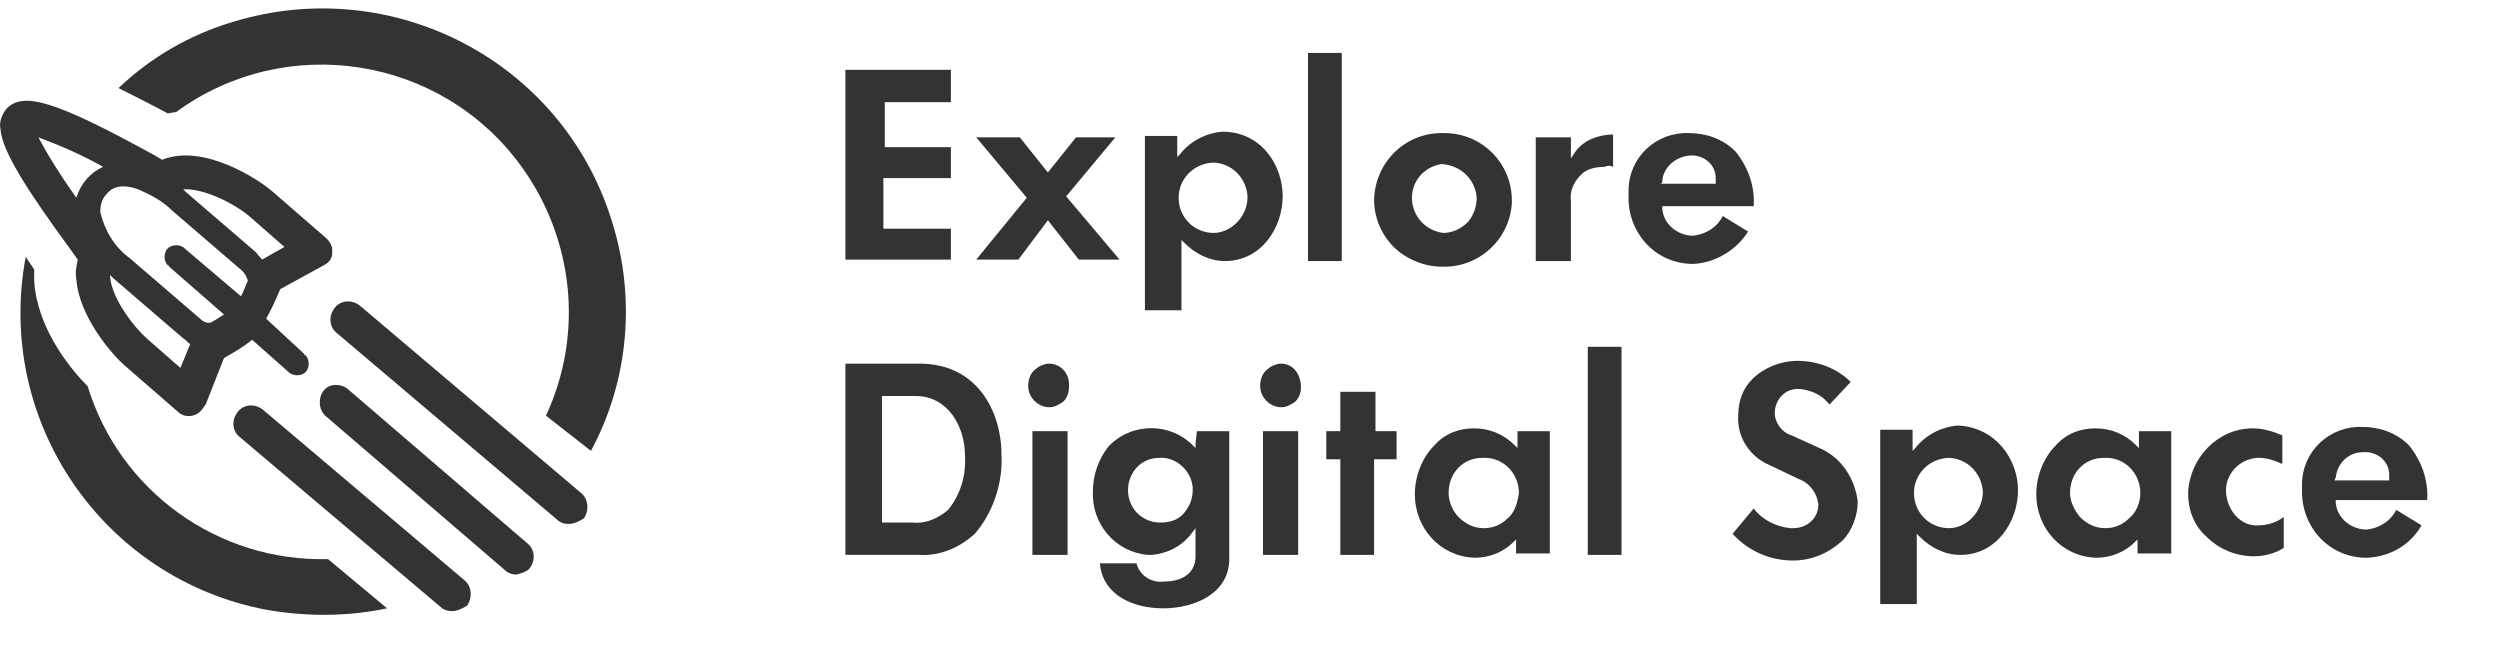 <svg xmlns="http://www.w3.org/2000/svg" width="135" height="35" viewBox="0 0 135 35">
  <g fill="#333">
    <path d="M4.731 20.853L4.731 20.853C3.82 19.942 1.998 17.74 1.846 15.159L1.846 14.552 1.39 13.868C-.28 22.751 5.566 31.255 14.373 32.925 16.499 33.304 18.777 33.304 20.902 32.849L17.714 30.192C11.792 30.343 6.477 26.547 4.731 20.853L4.731 20.853zM33.05 11.97C30.393 3.315 21.206-1.468 12.551 1.189 10.273 1.872 8.147 3.087 6.401 4.757 7.16 5.137 8.071 5.593 9.058 6.124L9.514 6.048C15.436 1.721 23.787 3.011 28.115 8.933 31 12.881 31.532 18.044 29.482 22.447L31.911 24.346C33.961 20.549 34.341 16.07 33.05 11.97L33.05 11.97z"/>
    <path d="M.327 5.896C.1 6.2-.052 6.58.024 6.959.1 8.174 1.542 10.376 3.82 13.489L4.199 14.02C4.123 14.4 4.048 14.703 4.123 15.083 4.275 17.133 6.097 19.183 6.705 19.714L9.59 22.22C9.969 22.599 10.577 22.523 10.881 22.144 10.956 22.068 11.032 21.916 11.108 21.84L12.095 19.335C12.627 19.031 13.158 18.727 13.614 18.348L15.588 20.094C15.816 20.322 16.271 20.322 16.499 20.094 16.727 19.866 16.727 19.411 16.499 19.183 16.499 19.183 16.423 19.183 16.423 19.107L14.373 17.209C14.677 16.677 14.904 16.146 15.132 15.614L17.486 14.324C17.79 14.172 17.941 13.944 17.941 13.64L17.941 13.489C17.941 13.261 17.79 13.033 17.638 12.881L14.753 10.376C13.993 9.692 10.956 7.718 8.755 8.63L8.375 8.402C2.985 5.441 1.238 4.909.327 5.896L.327 5.896zM7.464 10.224C8.147 10.528 8.755 10.831 9.286 11.363L13.082 14.627C13.234 14.779 13.31 14.931 13.386 15.159 13.234 15.463 13.158 15.766 13.006 15.994L9.969 13.413C9.742 13.185 9.286 13.185 9.058 13.413 8.831 13.64 8.831 14.096 9.058 14.324 9.058 14.324 9.134 14.324 9.134 14.4L12.095 16.981C11.868 17.133 11.64 17.285 11.336 17.437 11.108 17.437 10.956 17.361 10.805 17.209L7.009 13.944C6.173 13.337 5.642 12.426 5.414 11.439 5.414 11.135 5.49 10.755 5.718 10.528 5.946 10.224 6.401 9.844 7.464 10.224L7.464 10.224 7.464 10.224zM9.742 19.866L7.92 18.272C7.312 17.74 6.022 16.146 5.946 14.931 5.946 14.931 5.946 14.931 5.946 14.855L6.097 15.007 9.894 18.272C10.045 18.348 10.121 18.5 10.273 18.575L9.742 19.866 9.742 19.866zM13.538 11.742L15.36 13.337 14.145 14.02C14.069 13.868 13.917 13.792 13.842 13.64L10.045 10.376 9.894 10.224C11.032 10.148 12.779 11.059 13.538 11.742L13.538 11.742 13.538 11.742zM5.566 9.009C4.883 9.313 4.351 9.92 4.123 10.679 3.364 9.617 2.681 8.554 2.074 7.415 3.288 7.87 4.503 8.402 5.566 9.009L5.566 9.009 5.566 9.009zM27.887 31.027C27.659 31.027 27.432 30.951 27.28 30.799L17.562 22.447C17.182 22.068 17.182 21.46 17.486 21.081 17.79 20.701 18.397 20.701 18.777 21.005L28.495 29.356C28.874 29.66 28.95 30.268 28.571 30.723 28.419 30.875 28.191 30.951 27.887 31.027L27.887 31.027zM30.696 28.294C30.469 28.294 30.241 28.218 30.089 28.066L18.169 17.968C17.79 17.664 17.714 17.057 18.093 16.601 18.397 16.222 19.004 16.146 19.46 16.526L31.38 26.623C31.759 26.927 31.835 27.534 31.532 27.99 31.304 28.142 31 28.294 30.696 28.294L30.696 28.294zM24.395 33.001C24.167 33.001 23.939 32.925 23.787 32.773L12.93 23.586C12.551 23.283 12.475 22.675 12.855 22.22 13.158 21.84 13.766 21.764 14.221 22.144L25.078 31.33C25.458 31.634 25.534 32.242 25.23 32.697 25.002 32.849 24.699 33.001 24.395 33.001L24.395 33.001z"/>
    <polygon points="51.347 12.35 47.703 12.35 47.703 9.617 51.347 9.617 51.347 7.946 47.779 7.946 47.779 5.517 51.347 5.517 51.347 3.77 45.653 3.77 45.653 14.02 51.347 14.02"/>
    <polygon points="57.573 10.604 60.23 7.415 58.105 7.415 56.586 9.313 55.068 7.415 52.714 7.415 55.447 10.679 52.714 14.02 54.992 14.02 56.586 11.894 58.256 14.02 60.458 14.02"/>
    <path d="M66,7.111 C65.089,7.187 64.254,7.643 63.723,8.326 L63.571,8.478 L63.571,7.339 L61.825,7.339 L61.825,16.753 L63.799,16.753 L63.799,12.957 L63.951,13.109 C64.558,13.716 65.317,14.096 66.152,14.096 L66.152,14.096 C68.126,14.096 69.265,12.274 69.265,10.604 C69.265,8.933 68.126,7.111 66,7.111 L66,7.111 Z M66.76,12.046 C66.456,12.35 66,12.578 65.545,12.578 C64.482,12.578 63.647,11.742 63.647,10.679 L63.647,10.679 C63.647,9.692 64.406,8.857 65.469,8.781 L65.469,8.781 C66.456,8.781 67.291,9.541 67.367,10.604 C67.367,11.211 67.139,11.666 66.76,12.046 L66.76,12.046 Z"/>
    <rect width="1.822" height="11.237" x="70.632" y="2.859"/>
    <path d="M77.844 14.4C79.894 14.476 81.565 12.881 81.641 10.907L81.641 10.831C81.641 9.844 81.261 8.933 80.578 8.25 79.894 7.567 78.983 7.187 77.996 7.187 75.946 7.111 74.276 8.705 74.2 10.755 74.2 11.742 74.58 12.653 75.263 13.337 75.87 13.944 76.857 14.4 77.844 14.4L77.844 14.4zM77.844 8.857L77.844 8.857C78.907 8.933 79.667 9.692 79.742 10.679 79.742 11.135 79.591 11.591 79.287 11.97 78.907 12.35 78.452 12.578 77.92 12.578 76.857 12.426 76.174 11.515 76.25 10.528 76.326 9.692 76.933 9.009 77.844 8.857L77.844 8.857 77.844 8.857zM87.107 9.009L87.107 7.263C86.727 7.263 86.348 7.339 85.968 7.491 85.589 7.643 85.209 7.946 84.981 8.326L84.829 8.554 84.829 7.415 82.931 7.415 82.931 14.096 84.829 14.096 84.829 10.831C84.753 10.224 85.057 9.692 85.513 9.313 85.816 9.085 86.272 9.009 86.651 9.009 86.803 8.933 86.955 8.933 87.107 9.009L87.107 9.009zM94.396 12.502L93.029 11.666C92.725 12.274 92.118 12.653 91.435 12.729 90.599 12.729 89.84 12.122 89.764 11.287L89.764 11.135 94.699 11.135C94.775 10.072 94.396 9.009 93.712 8.174 93.029 7.491 92.118 7.187 91.207 7.187 89.461 7.111 87.942 8.478 87.942 10.3L87.942 10.528C87.866 12.502 89.309 14.172 91.283 14.248L91.435 14.248 91.511 14.248C92.649 14.172 93.788 13.489 94.396 12.502L94.396 12.502zM89.764 9.844C89.764 9.085 90.448 8.478 91.207 8.402L91.207 8.402C91.966 8.326 92.649 8.857 92.649 9.617L92.649 9.768 92.649 9.92 89.688 9.92 89.764 9.844 89.764 9.844 89.764 9.844zM49.677 19.638L45.653 19.638 45.653 29.964 49.601 29.964C50.74 30.04 51.803 29.584 52.638 28.825 53.625 27.686 54.157 26.092 54.081 24.573 54.081 22.144 52.714 19.638 49.677 19.638L49.677 19.638zM51.196 27.534C50.664 27.99 49.981 28.294 49.297 28.218L47.627 28.218 47.627 21.385 49.449 21.385C51.196 21.385 52.107 23.055 52.107 24.573 52.183 25.636 51.879 26.699 51.196 27.534L51.196 27.534 51.196 27.534zM56.662 19.638C56.358 19.638 56.055 19.79 55.827 20.018 55.599 20.246 55.523 20.549 55.523 20.853 55.523 21.46 56.055 21.992 56.662 21.992 56.966 21.992 57.193 21.84 57.421 21.688 57.649 21.46 57.725 21.157 57.725 20.929 57.801 20.17 57.269 19.638 56.662 19.638L56.662 19.638z"/>
    <rect width="1.898" height="6.681" x="55.751" y="23.283"/>
    <path d="M64.558 23.966L64.558 24.194 64.406 24.042C63.191 22.827 61.217 22.827 60.003 23.966 59.927 24.042 59.851 24.118 59.851 24.118 59.319 24.801 59.016 25.636 59.016 26.547 58.94 28.294 60.23 29.812 61.977 29.964L62.128 29.964 62.204 29.964C63.039 29.888 63.799 29.508 64.33 28.825L64.558 28.521 64.558 30.04C64.558 30.875 63.951 31.406 62.812 31.406 62.128 31.482 61.521 31.027 61.369 30.419L59.395 30.419C59.547 32.166 61.217 32.849 62.812 32.849L62.812 32.849C64.558 32.849 66.38 32.014 66.38 30.192L66.38 23.283 64.634 23.283 64.558 23.966 64.558 23.966 64.558 23.966zM63.951 27.686C63.647 28.066 63.191 28.218 62.66 28.218 61.673 28.218 60.914 27.458 60.914 26.471 60.914 26.016 61.065 25.56 61.445 25.181 61.749 24.877 62.204 24.725 62.584 24.725L62.584 24.725C63.495 24.649 64.33 25.408 64.406 26.32L64.406 26.471C64.406 26.927 64.254 27.307 63.951 27.686L63.951 27.686zM69.189 19.638C68.886 19.638 68.582 19.79 68.354 20.018 68.126 20.246 68.05 20.549 68.05 20.853 68.05 21.46 68.582 21.992 69.189 21.992 69.493 21.992 69.721 21.84 69.948 21.688 70.176 21.46 70.252 21.157 70.252 20.929 70.252 20.17 69.797 19.638 69.189 19.638L69.189 19.638z"/>
    <rect width="1.898" height="6.681" x="68.202" y="23.283"/>
    <polygon points="74.276 21.157 72.378 21.157 72.378 23.283 71.619 23.283 71.619 24.801 72.378 24.801 72.378 29.964 74.2 29.964 74.2 24.801 75.415 24.801 75.415 23.283 74.276 23.283"/>
    <path d="M81.944,24.194 L81.792,24.042 C81.185,23.434 80.426,23.131 79.591,23.131 C78.755,23.131 77.996,23.434 77.465,24.042 C76.782,24.725 76.402,25.712 76.402,26.699 C76.402,28.521 77.769,30.04 79.591,30.116 L79.667,30.116 C80.426,30.116 81.185,29.812 81.716,29.281 L81.868,29.129 L81.868,29.888 L83.69,29.888 L83.69,23.283 L81.944,23.283 L81.944,24.194 L81.944,24.194 L81.944,24.194 Z M81.413,27.99 C81.033,28.369 80.578,28.521 80.122,28.521 C79.591,28.521 79.135,28.294 78.755,27.914 C78.452,27.61 78.224,27.079 78.224,26.623 C78.224,25.56 78.983,24.725 80.046,24.725 L80.122,24.725 L80.198,24.725 C81.185,24.725 82.02,25.56 82.02,26.623 C81.944,27.155 81.792,27.686 81.413,27.99 L81.413,27.99 L81.413,27.99 Z"/>
    <rect width="1.822" height="11.237" x="85.74" y="18.727"/>
    <path d="M98.419 24.27L96.749 23.51C96.218 23.359 95.838 22.827 95.838 22.296 95.838 21.612 96.37 21.005 97.053 21.005L97.205 21.005C97.812 21.081 98.344 21.309 98.723 21.764L98.799 21.84 99.938 20.625C99.179 19.866 98.116 19.486 97.053 19.486 96.142 19.486 95.231 19.866 94.623 20.473 94.092 21.005 93.864 21.688 93.864 22.447 93.788 23.586 94.472 24.649 95.534 25.105L97.129 25.864C97.736 26.092 98.116 26.623 98.192 27.231 98.192 27.99 97.584 28.521 96.825 28.521L96.749 28.521 96.673 28.521C95.914 28.445 95.155 28.066 94.699 27.458L93.56 28.825C94.396 29.736 95.534 30.268 96.825 30.268L96.825 30.268C97.812 30.268 98.723 29.888 99.482 29.205 100.014 28.673 100.318 27.838 100.318 27.079 100.166 25.864 99.482 24.801 98.419 24.27L98.419 24.27zM105.708 22.979C104.797 23.055 103.962 23.51 103.43 24.194L103.279 24.346 103.279 23.207 101.532 23.207 101.532 32.621 103.506 32.621 103.506 28.825 103.658 28.977C104.266 29.584 105.025 29.964 105.86 29.964L105.86 29.964C107.834 29.964 108.973 28.142 108.973 26.471 108.973 24.801 107.758 23.055 105.708 22.979L105.708 22.979zM106.467 27.99C106.164 28.294 105.708 28.521 105.253 28.521 104.19 28.521 103.354 27.686 103.354 26.623L103.354 26.623C103.354 25.636 104.114 24.801 105.177 24.725L105.177 24.725C106.164 24.725 106.999 25.484 107.075 26.547 107.075 27.079 106.847 27.61 106.467 27.99L106.467 27.99 106.467 27.99zM115.502 24.194L115.35 24.042C114.743 23.434 113.984 23.131 113.148 23.131 112.313 23.131 111.554 23.434 111.023 24.042 110.339 24.725 109.96 25.712 109.96 26.699 109.96 28.521 111.326 30.04 113.148 30.116L113.224 30.116C113.984 30.116 114.743 29.812 115.274 29.281L115.426 29.129 115.426 29.888 117.248 29.888 117.248 23.283 115.502 23.283 115.502 24.194 115.502 24.194 115.502 24.194zM114.971 27.99C114.591 28.369 114.135 28.521 113.68 28.521 113.148 28.521 112.693 28.294 112.313 27.914 112.01 27.534 111.782 27.079 111.782 26.623 111.782 25.56 112.541 24.725 113.604 24.725L113.68 24.725 113.756 24.725C114.743 24.725 115.578 25.56 115.578 26.623 115.578 27.155 115.35 27.686 114.971 27.99L114.971 27.99 114.971 27.99zM120.209 26.623C120.133 25.636 120.893 24.801 121.88 24.725L122.031 24.725C122.411 24.725 122.867 24.877 123.17 25.029L123.246 25.029 123.246 23.51C122.715 23.283 122.183 23.131 121.652 23.131 119.754 23.131 118.235 24.725 118.159 26.623 118.159 27.534 118.463 28.369 119.146 28.977 119.83 29.66 120.741 30.04 121.728 30.04L121.728 30.04C122.259 30.04 122.867 29.888 123.322 29.584L123.322 27.914C122.943 28.218 122.411 28.369 121.956 28.369 121.044 28.445 120.285 27.61 120.209 26.623L120.209 26.623 120.209 26.623zM127.802 28.597C126.966 28.597 126.207 27.99 126.131 27.155L126.131 27.003 131.066 27.003C131.142 25.94 130.763 24.877 130.079 24.042 129.396 23.359 128.485 23.055 127.574 23.055 125.828 22.979 124.309 24.346 124.309 26.168L124.309 26.395C124.233 28.369 125.676 30.04 127.65 30.116L127.802 30.116 127.878 30.116C129.092 30.04 130.155 29.432 130.763 28.369L129.396 27.534C129.092 28.142 128.485 28.521 127.802 28.597L127.802 28.597zM126.131 25.788C126.207 25.029 126.815 24.421 127.574 24.421L127.574 24.421C128.333 24.346 129.016 24.877 129.016 25.636L129.016 25.788 129.016 25.94 126.055 25.94 126.131 25.788 126.131 25.788 126.131 25.788z"/>
  </g>
</svg>
